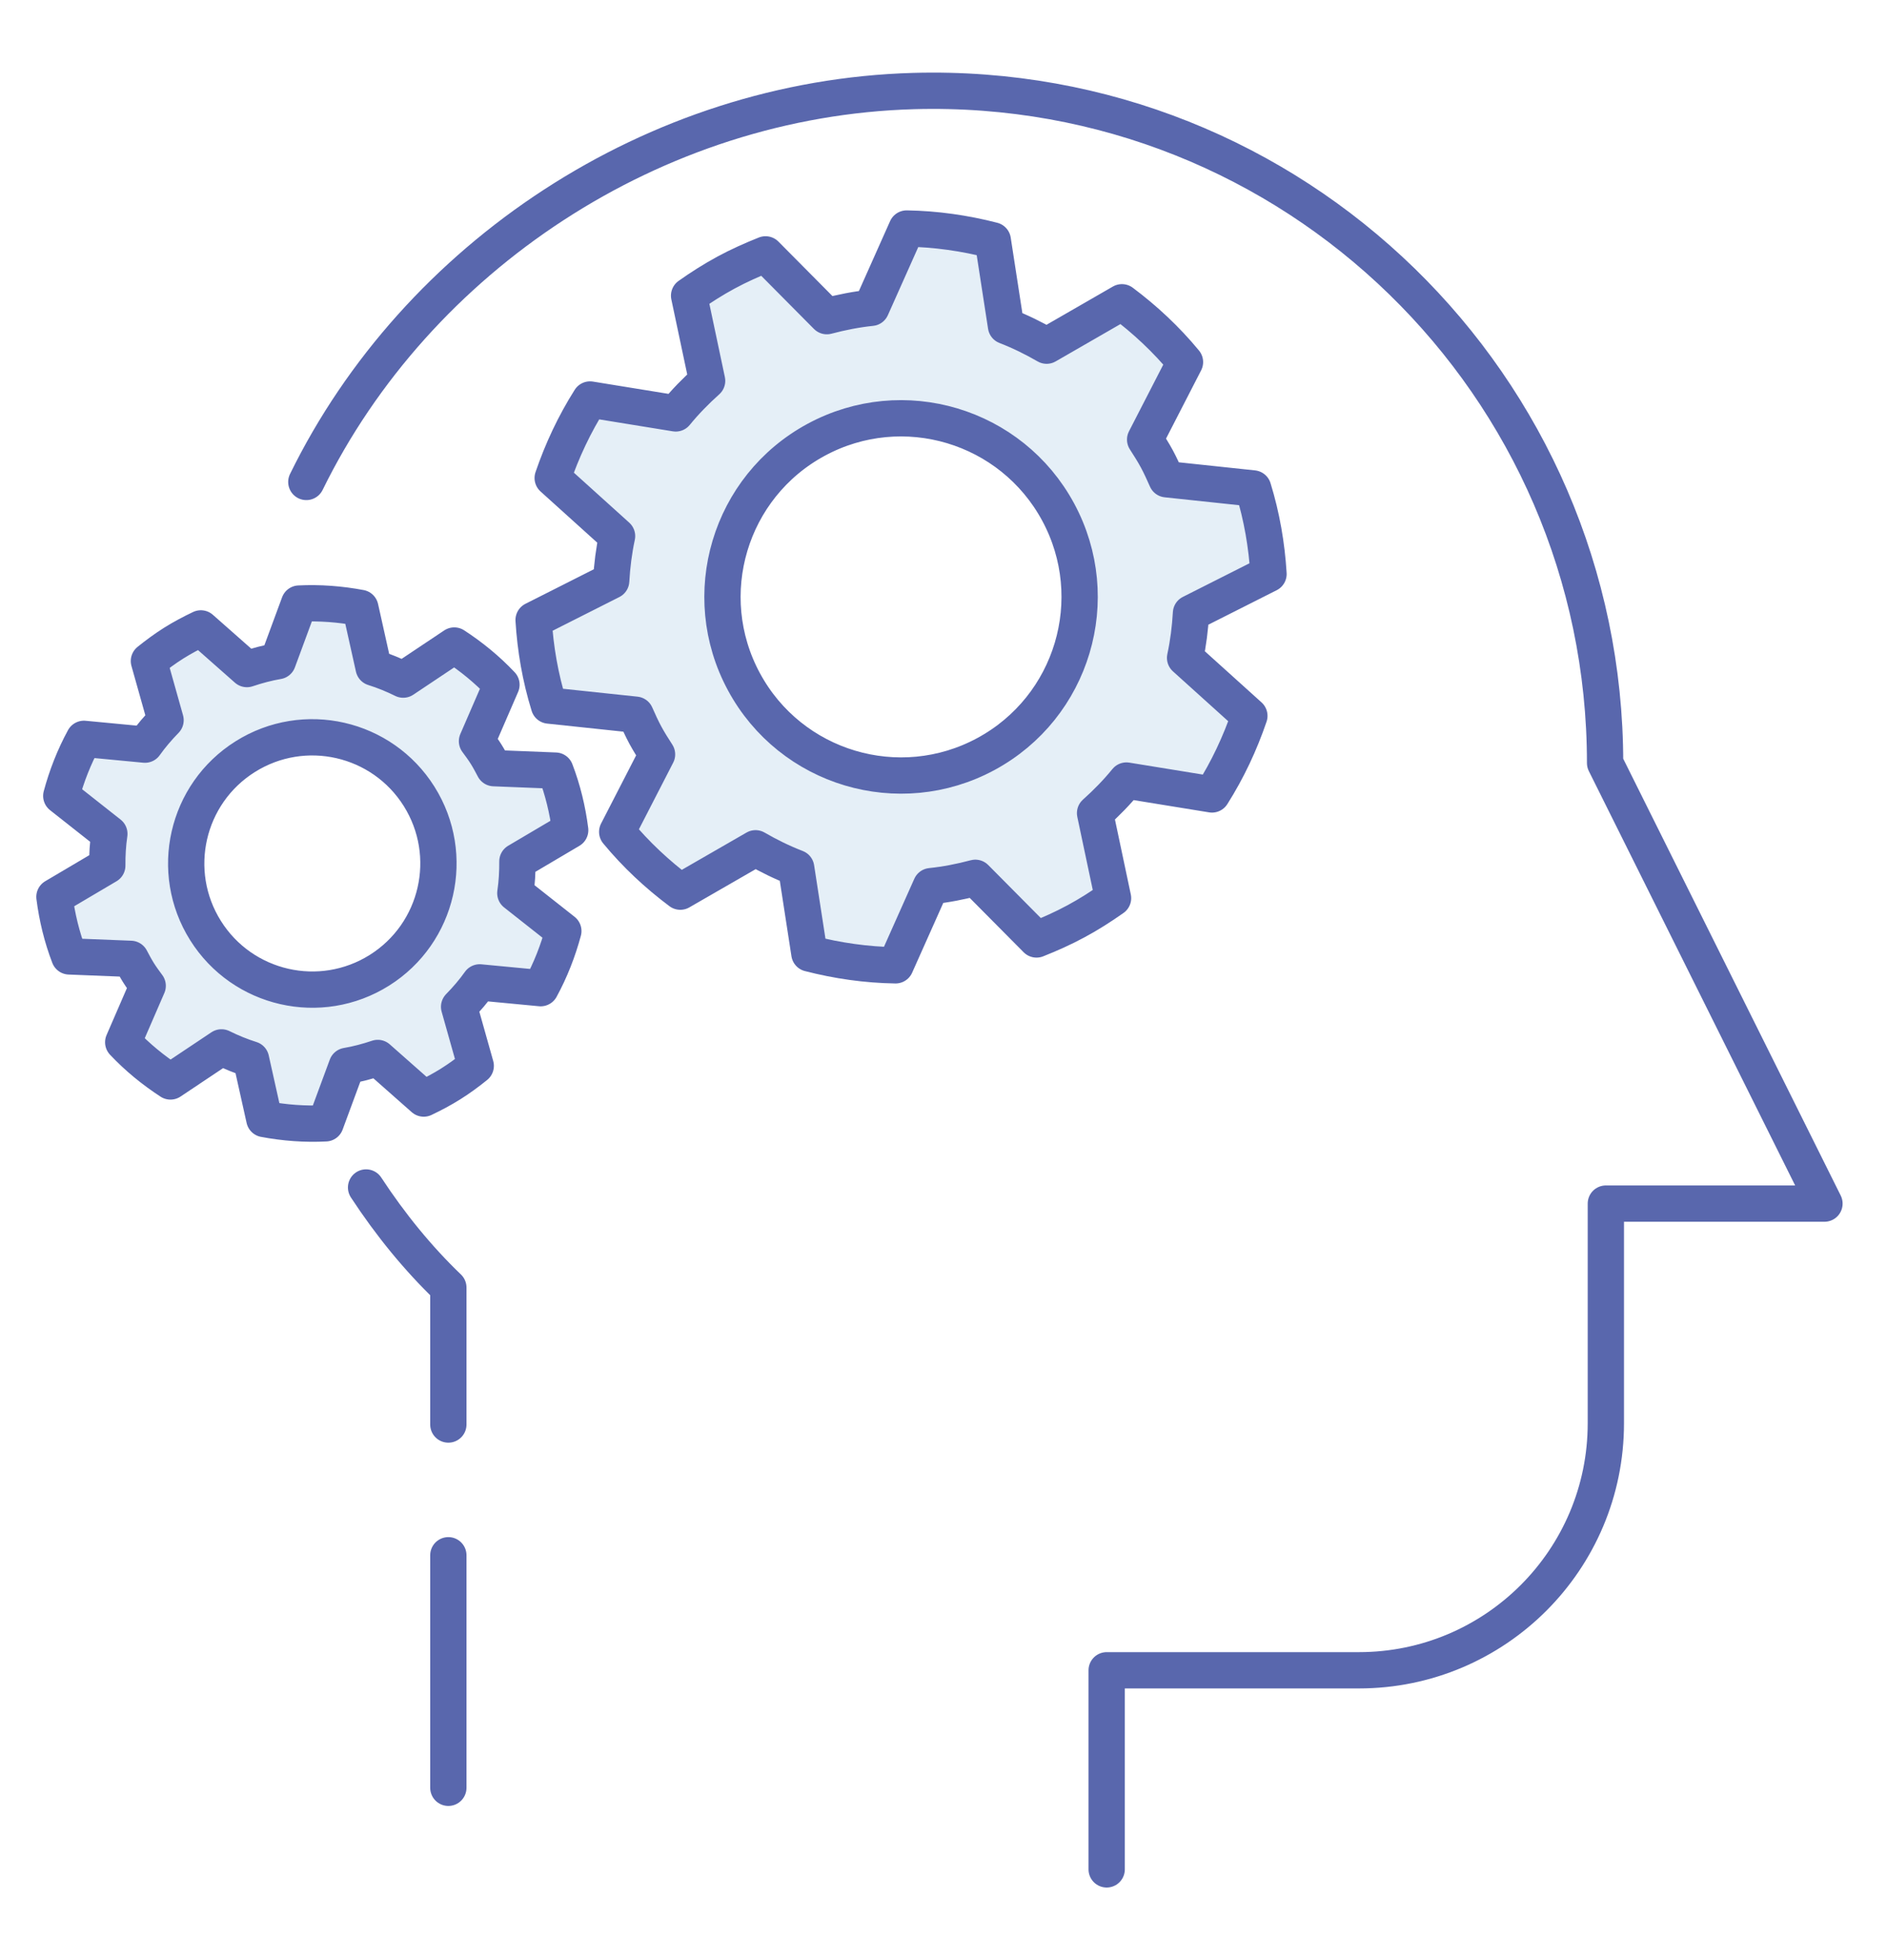 <?xml version="1.0" encoding="UTF-8"?>
<svg width="104px" height="108px" viewBox="0 0 104 108" version="1.1" xmlns="http://www.w3.org/2000/svg" xmlns:xlink="http://www.w3.org/1999/xlink">
    <!-- Generator: sketchtool 52.2 (67145) - http://www.bohemiancoding.com/sketch -->
    <title>D0284B0E-19F7-4C1F-8F46-81B55FF19CE9</title>
    <desc>Created with sketchtool.</desc>
    <g id="Page-1" stroke="none" stroke-width="1" fill="none" fill-rule="evenodd">
        <g id="-g-скальпинг" transform="translate(-747, -2669)">
            <rect fill="#FFFFFF" x="0" y="0" width="1440" height="10518"></rect>
            <g id="Group-15" transform="translate(750, 2674)">
                <path d="M21.71,80.693 L21.71,93.505" id="Stroke-1" stroke="#5967AD" stroke-width="2" stroke-linecap="round" stroke-linejoin="round"></path>
                <g id="Group-14">
                    <path d="M17.176,60.429 C18.522,62.482 20.042,64.343 21.71,65.943 L21.71,73.49" id="Stroke-2" stroke="#5967AD" stroke-width="2" stroke-linecap="round" stroke-linejoin="round"></path>
                    <path d="M57.993,98 L57.993,87.031 L71.891,87.031 C79.41,87.031 85.505,80.937 85.505,73.417 L85.505,61.317 L97.553,61.317 L85.463,37.042 C85.463,16.23 68.3,-0.572 47.356,0.016 C33.03,0.417 19.957,9.159 13.883,21.555" id="Stroke-4" stroke="#5967AD" stroke-width="2" stroke-linecap="round" stroke-linejoin="round"></path>
                    <path d="M38.001,32.564 C35.419,27.782 37.203,21.812 41.985,19.23 C46.768,16.648 52.738,18.432 55.32,23.214 C57.902,27.997 56.118,33.966 51.335,36.548 C46.553,39.13 40.583,37.347 38.001,32.564 Z M54.126,46.763 C54.863,46.47 55.593,46.146 56.308,45.759 C57.023,45.374 57.695,44.942 58.344,44.486 L57.353,39.803 C57.979,39.243 58.562,38.647 59.083,38.007 L63.797,38.773 C64.659,37.413 65.342,35.957 65.858,34.444 L62.315,31.248 C62.489,30.438 62.593,29.614 62.64,28.783 L66.913,26.627 C66.815,25.046 66.547,23.465 66.067,21.913 L61.293,21.406 C61.126,21.029 60.957,20.652 60.758,20.283 C60.559,19.915 60.336,19.567 60.113,19.22 L62.309,14.95 C61.275,13.696 60.102,12.604 58.834,11.655 L54.684,14.046 C53.963,13.629 53.218,13.264 52.445,12.965 L51.716,8.243 C50.169,7.845 48.579,7.617 46.97,7.591 L45.02,11.96 C44.199,12.044 43.381,12.206 42.57,12.42 L39.192,9.016 C38.456,9.309 37.727,9.633 37.013,10.019 C36.298,10.405 35.627,10.836 34.979,11.292 L35.972,15.983 C35.347,16.543 34.763,17.139 34.242,17.779 L29.52,17.012 C28.659,18.372 27.977,19.826 27.461,21.337 L31.009,24.539 C30.835,25.348 30.732,26.172 30.685,27.003 L26.409,29.162 C26.506,30.741 26.776,32.322 27.257,33.874 L32.032,34.38 C32.199,34.757 32.368,35.134 32.567,35.503 C32.766,35.872 32.989,36.219 33.212,36.566 L31.016,40.835 C32.051,42.088 33.226,43.18 34.494,44.129 L38.641,41.74 C39.361,42.157 40.107,42.522 40.88,42.821 L41.608,47.536 C43.156,47.935 44.748,48.163 46.358,48.188 L48.305,43.826 C49.126,43.742 49.943,43.581 50.755,43.366 L54.126,46.763 Z" id="Fill-6" fill="#E5EFF7"></path>
                    <path d="M38.001,32.564 C35.419,27.782 37.203,21.812 41.985,19.23 C46.768,16.648 52.738,18.432 55.32,23.214 C57.902,27.997 56.118,33.966 51.335,36.548 C46.553,39.13 40.583,37.347 38.001,32.564 Z M54.126,46.763 C54.863,46.47 55.593,46.146 56.308,45.759 C57.023,45.374 57.695,44.942 58.344,44.486 L57.353,39.803 C57.979,39.243 58.562,38.647 59.083,38.007 L63.797,38.773 C64.659,37.413 65.342,35.957 65.858,34.444 L62.315,31.248 C62.489,30.438 62.593,29.614 62.64,28.783 L66.913,26.627 C66.815,25.046 66.547,23.465 66.067,21.913 L61.293,21.406 C61.126,21.029 60.957,20.652 60.758,20.283 C60.559,19.915 60.336,19.567 60.113,19.22 L62.309,14.95 C61.275,13.696 60.102,12.604 58.834,11.655 L54.684,14.046 C53.963,13.629 53.218,13.264 52.445,12.965 L51.716,8.243 C50.169,7.845 48.579,7.617 46.97,7.591 L45.02,11.96 C44.199,12.044 43.381,12.206 42.57,12.42 L39.192,9.016 C38.456,9.309 37.727,9.633 37.013,10.019 C36.298,10.405 35.627,10.836 34.979,11.292 L35.972,15.983 C35.347,16.543 34.763,17.139 34.242,17.779 L29.52,17.012 C28.659,18.372 27.977,19.826 27.461,21.337 L31.009,24.539 C30.835,25.348 30.732,26.172 30.685,27.003 L26.409,29.162 C26.506,30.741 26.776,32.322 27.257,33.874 L32.032,34.38 C32.199,34.757 32.368,35.134 32.567,35.503 C32.766,35.872 32.989,36.219 33.212,36.566 L31.016,40.835 C32.051,42.088 33.226,43.18 34.494,44.129 L38.641,41.74 C39.361,42.157 40.107,42.522 40.88,42.821 L41.608,47.536 C43.156,47.935 44.748,48.163 46.358,48.188 L48.305,43.826 C49.126,43.742 49.943,43.581 50.755,43.366 L54.126,46.763 Z" id="Stroke-8" stroke="#5967AD" stroke-width="2" stroke-linecap="round" stroke-linejoin="round"></path>
                    <path d="M8.328,46.274 C6.286,43.023 7.265,38.733 10.515,36.691 C13.765,34.648 18.055,35.628 20.098,38.878 C22.14,42.128 21.161,46.418 17.911,48.461 C14.661,50.503 10.37,49.524 8.328,46.274 Z M20.353,55.529 C20.859,55.288 21.359,55.025 21.845,54.719 C22.33,54.415 22.784,54.079 23.22,53.727 L22.303,50.473 C22.718,50.049 23.101,49.602 23.438,49.128 L26.797,49.447 C27.341,48.448 27.754,47.39 28.048,46.3 L25.402,44.213 C25.487,43.634 25.521,43.048 25.516,42.461 L28.426,40.742 C28.284,39.633 28.021,38.531 27.611,37.46 L24.223,37.325 C24.087,37.067 23.951,36.809 23.793,36.558 C23.636,36.307 23.463,36.073 23.289,35.839 L24.638,32.727 C23.851,31.892 22.973,31.177 22.036,30.568 L19.223,32.446 C18.695,32.186 18.153,31.963 17.594,31.789 L16.86,28.495 C15.751,28.286 14.62,28.2 13.485,28.256 L12.315,31.426 C11.74,31.524 11.171,31.675 10.609,31.865 L8.07,29.624 C7.565,29.864 7.066,30.127 6.581,30.431 C6.096,30.736 5.643,31.072 5.207,31.422 L6.125,34.682 C5.711,35.107 5.328,35.553 4.99,36.029 L1.626,35.709 C1.083,36.707 0.67,37.763 0.377,38.853 L3.027,40.943 C2.942,41.522 2.908,42.107 2.913,42.695 L0,44.416 C0.142,45.524 0.406,46.626 0.817,47.697 L4.206,47.832 C4.342,48.089 4.478,48.347 4.635,48.597 C4.793,48.848 4.966,49.083 5.14,49.317 L3.791,52.427 C4.579,53.263 5.458,53.977 6.395,54.587 L9.206,52.71 C9.734,52.97 10.276,53.193 10.835,53.368 L11.568,56.657 C12.677,56.866 13.809,56.952 14.945,56.894 L16.114,53.73 C16.689,53.632 17.258,53.481 17.82,53.292 L20.353,55.529 Z" id="Fill-10" fill="#E5EFF7"></path>
                    <path d="M8.328,46.274 C6.286,43.023 7.265,38.733 10.515,36.691 C13.765,34.648 18.055,35.628 20.098,38.878 C22.14,42.128 21.161,46.418 17.911,48.461 C14.661,50.503 10.37,49.524 8.328,46.274 Z M20.353,55.529 C20.859,55.288 21.359,55.025 21.845,54.719 C22.33,54.415 22.784,54.079 23.22,53.727 L22.303,50.473 C22.718,50.049 23.101,49.602 23.438,49.128 L26.797,49.447 C27.341,48.448 27.754,47.39 28.048,46.3 L25.402,44.213 C25.487,43.634 25.521,43.048 25.516,42.461 L28.426,40.742 C28.284,39.633 28.021,38.531 27.611,37.46 L24.223,37.325 C24.087,37.067 23.951,36.809 23.793,36.558 C23.636,36.307 23.463,36.073 23.289,35.839 L24.638,32.727 C23.851,31.892 22.973,31.177 22.036,30.568 L19.223,32.446 C18.695,32.186 18.153,31.963 17.594,31.789 L16.86,28.495 C15.751,28.286 14.62,28.2 13.485,28.256 L12.315,31.426 C11.74,31.524 11.171,31.675 10.609,31.865 L8.07,29.624 C7.565,29.864 7.066,30.127 6.581,30.431 C6.096,30.736 5.643,31.072 5.207,31.422 L6.125,34.682 C5.711,35.107 5.328,35.553 4.99,36.029 L1.626,35.709 C1.083,36.707 0.67,37.763 0.377,38.853 L3.027,40.943 C2.942,41.522 2.908,42.107 2.913,42.695 L0,44.416 C0.142,45.524 0.406,46.626 0.817,47.697 L4.206,47.832 C4.342,48.089 4.478,48.347 4.635,48.597 C4.793,48.848 4.966,49.083 5.14,49.317 L3.791,52.427 C4.579,53.263 5.458,53.977 6.395,54.587 L9.206,52.71 C9.734,52.97 10.276,53.193 10.835,53.368 L11.568,56.657 C12.677,56.866 13.809,56.952 14.945,56.894 L16.114,53.73 C16.689,53.632 17.258,53.481 17.82,53.292 L20.353,55.529 Z" id="Stroke-12" stroke="#5967AD" stroke-width="2" stroke-linecap="round" stroke-linejoin="round"></path>
                </g>
            </g>
        </g>
    </g>
</svg>
